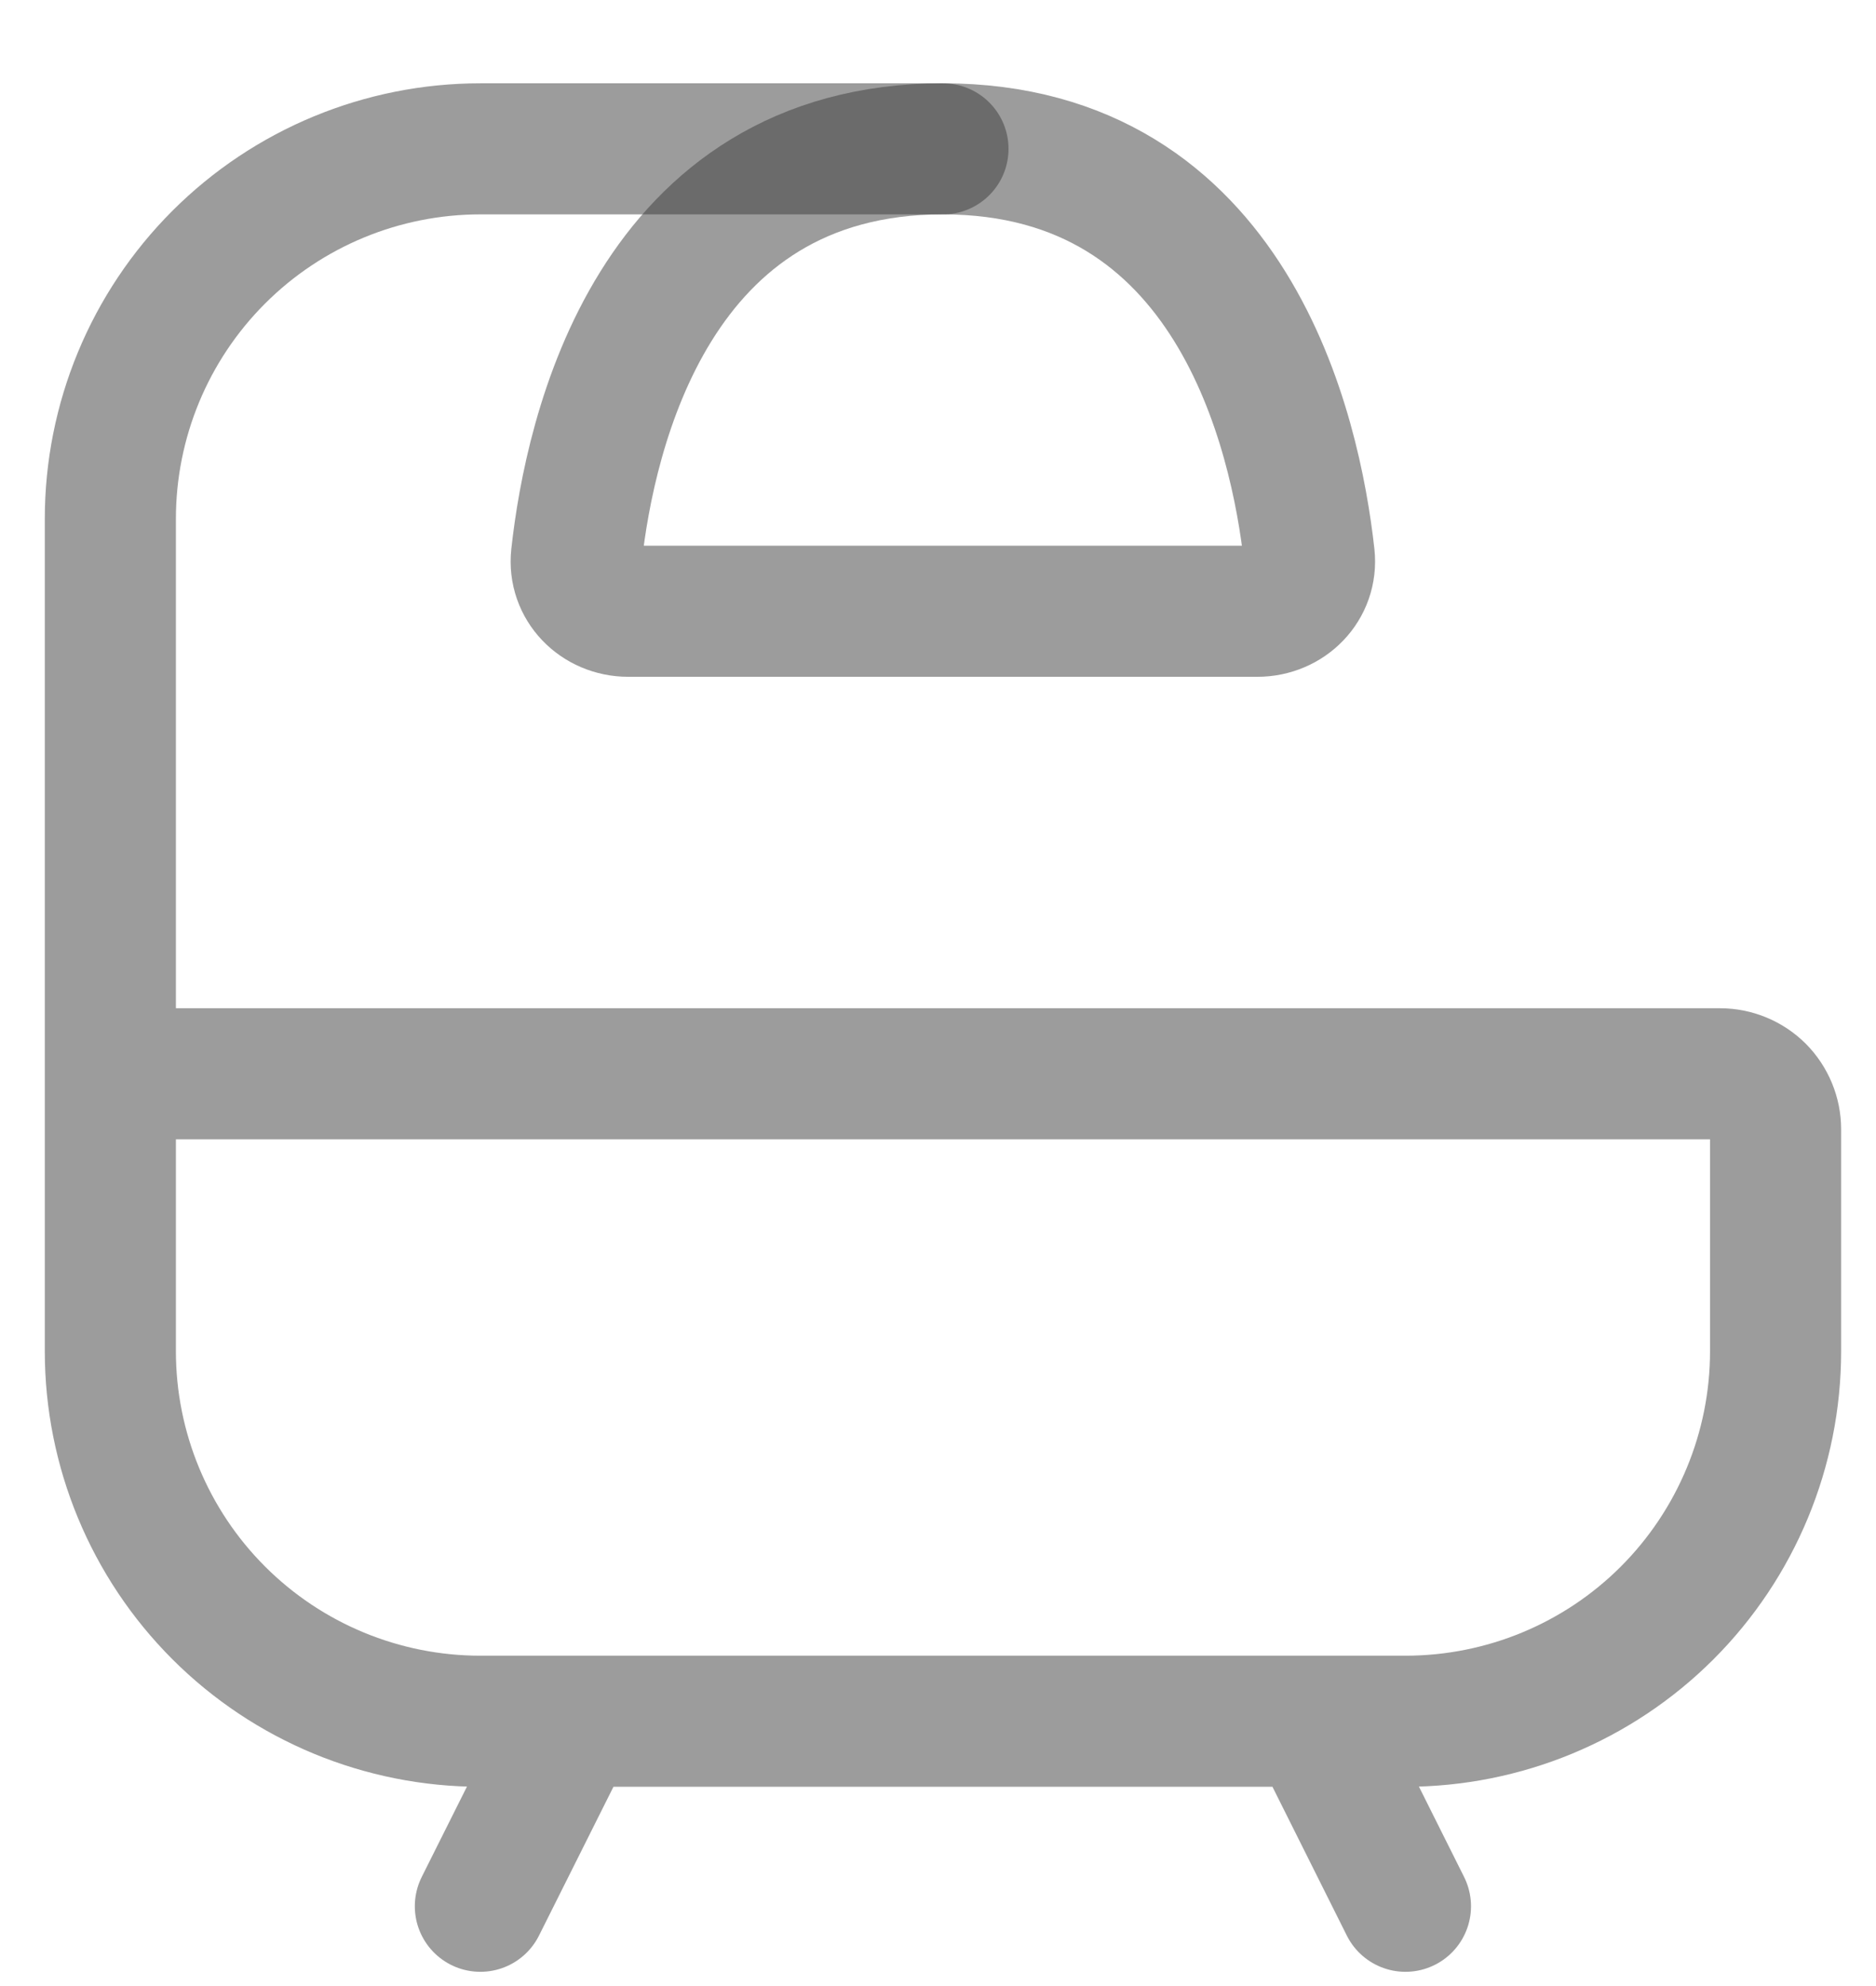 <svg width="17" height="18" viewBox="0 0 17 18" fill="none" xmlns="http://www.w3.org/2000/svg">
<path d="M1 9.732V12.247C1 13.136 1.353 13.989 1.982 14.618C2.611 15.247 3.464 15.6 4.353 15.6H12.736C13.626 15.6 14.479 15.247 15.108 14.618C15.736 13.989 16.09 13.136 16.09 12.247V10.235C16.09 10.102 16.037 9.974 15.943 9.879C15.848 9.785 15.72 9.732 15.587 9.732H1ZM1 9.732V4.702C1 3.813 1.353 2.96 1.982 2.331C2.611 1.702 3.464 1.349 4.353 1.349H8.545M5.192 15.6L4.353 17.277M11.898 15.6L12.736 17.277" stroke="#3A3A3A" stroke-opacity="0.5" stroke-width="1.188" stroke-linecap="round" stroke-linejoin="round"/>
<path d="M5.693 5.54H11.394C11.671 5.54 11.894 5.316 11.864 5.039C11.741 3.927 11.174 1.349 8.544 1.349C5.914 1.349 5.346 3.927 5.224 5.039C5.194 5.316 5.416 5.54 5.693 5.54Z" stroke="#3A3A3A" stroke-opacity="0.5" stroke-width="1.188" stroke-linecap="round" stroke-linejoin="round"/>
</svg>
